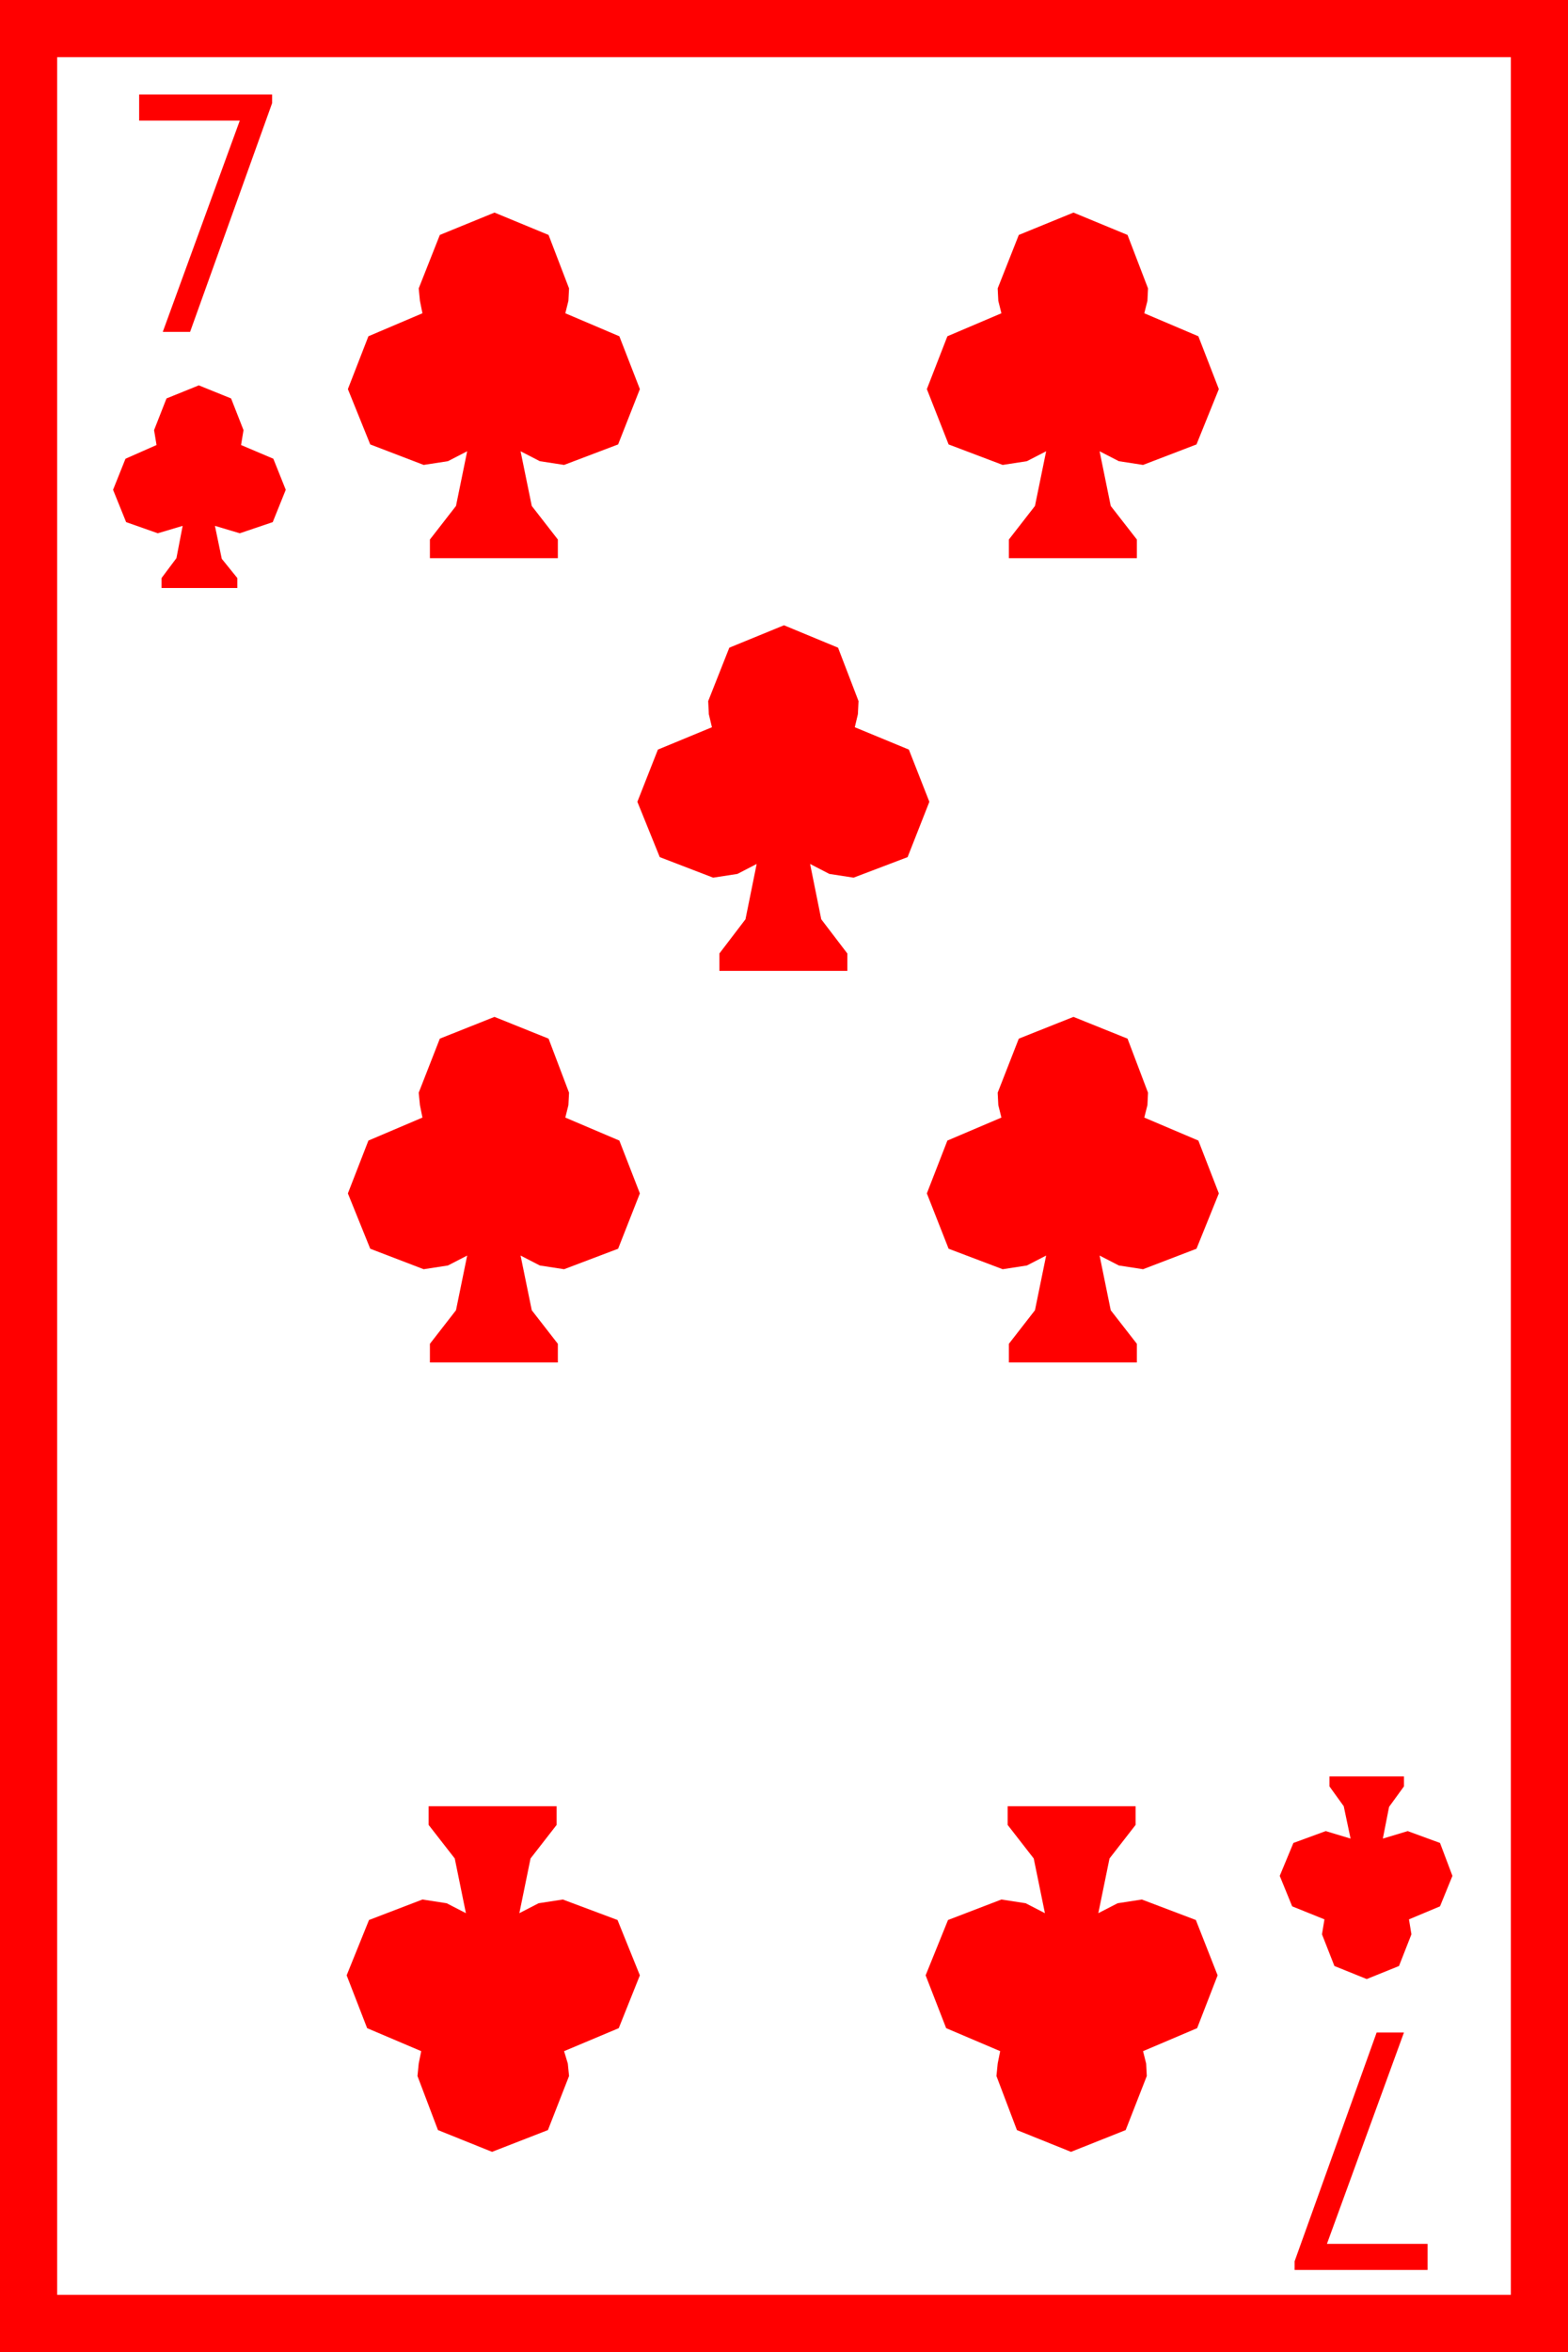<?xml version="1.0" encoding="utf-8"?>
<!DOCTYPE svg PUBLIC "-//W3C//DTD SVG 1.1//EN" "http://www.w3.org/Graphics/SVG/1.1/DTD/svg11.dtd">
<svg width="36.973" height="55.43" xmlns="http://www.w3.org/2000/svg" xmlns:xlink="http://www.w3.org/1999/xlink" xmlns:xml="http://www.w3.org/XML/1998/namespace" version="1.1">
  <g>
    <g>
      <path style="fill:#FF0000;fill-opacity:1" d="M32.461,47.9L33.105,47.9 31.289,52.881 33.662,52.881 33.662,53.496 30.527,53.496 30.527,53.291 32.461,47.9z M23.76,42.568L26.777,42.568 26.777,43.008 26.162,43.799 25.898,45.088 26.353,44.854 26.924,44.766 28.198,45.249 28.711,46.553 28.228,47.798 26.953,48.34 27.026,48.633 27.041,48.926 26.543,50.2 25.254,50.713 23.979,50.2 23.496,48.926 23.525,48.633 23.584,48.34 22.31,47.798 21.826,46.553 22.354,45.249 23.613,44.766 24.185,44.854 24.639,45.088 24.375,43.799 23.76,43.008 23.76,42.568z M10.107,42.568L13.125,42.568 13.125,43.008 12.51,43.799 12.246,45.088 12.7,44.854 13.271,44.766 14.561,45.249 15.088,46.553 14.59,47.798 13.301,48.34 13.389,48.633 13.418,48.926 12.92,50.2 11.602,50.713 10.327,50.2 9.844,48.926 9.873,48.633 9.932,48.34 8.657,47.798 8.174,46.553 8.701,45.249 9.961,44.766 10.532,44.854 10.986,45.088 10.723,43.799 10.107,43.008 10.107,42.568z M31.348,41.865L33.105,41.865 33.105,42.1 32.754,42.583 32.607,43.33 33.193,43.154 33.955,43.433 34.248,44.209 33.955,44.927 33.223,45.234 33.281,45.586 32.988,46.333 32.227,46.641 31.465,46.333 31.172,45.586 31.23,45.234 30.469,44.927 30.176,44.209 30.498,43.433 31.26,43.154 31.846,43.33 31.685,42.568 31.348,42.1 31.348,41.865z M25.312,23.965L26.587,24.478 27.07,25.752 27.056,26.045 26.982,26.338 28.257,26.88 28.74,28.125 28.213,29.429 26.953,29.912 26.382,29.824 25.928,29.59 26.191,30.879 26.807,31.67 26.807,32.109 23.789,32.109 23.789,31.67 24.404,30.879 24.668,29.59 24.214,29.824 23.643,29.912 22.368,29.429 21.855,28.125 22.339,26.88 23.613,26.338 23.54,26.045 23.525,25.752 24.023,24.478 25.312,23.965z M11.66,23.965L12.935,24.478 13.418,25.752 13.403,26.045 13.33,26.338 14.604,26.88 15.088,28.125 14.575,29.429 13.301,29.912 12.729,29.824 12.275,29.59 12.539,30.879 13.154,31.67 13.154,32.109 10.137,32.109 10.137,31.67 10.752,30.879 11.016,29.59 10.562,29.824 9.99,29.912 8.73,29.429 8.203,28.125 8.687,26.88 9.961,26.338 9.902,26.045 9.873,25.752 10.371,24.478 11.66,23.965z M18.486,14.736L19.761,15.264 20.244,16.523 20.229,16.831 20.156,17.139 21.431,17.666 21.914,18.896 21.401,20.2 20.127,20.684 19.556,20.596 19.102,20.361 19.365,21.665 19.98,22.471 19.98,22.881 16.963,22.881 16.963,22.471 17.578,21.665 17.842,20.361 17.388,20.596 16.816,20.684 15.557,20.2 15.029,18.896 15.513,17.666 16.787,17.139 16.714,16.831 16.699,16.523 17.197,15.264 18.486,14.736z M4.688,9.082L5.449,9.39 5.742,10.137 5.684,10.488 6.445,10.811 6.738,11.543 6.431,12.305 5.654,12.568 5.068,12.393 5.229,13.169 5.596,13.623 5.596,13.857 3.809,13.857 3.809,13.623 4.16,13.154 4.307,12.393 3.721,12.568 2.974,12.305 2.666,11.543 2.959,10.811 3.691,10.488 3.633,10.137 3.926,9.39 4.688,9.082z M25.312,5.01L26.587,5.537 27.07,6.797 27.056,7.09 26.982,7.383 28.257,7.925 28.74,9.17 28.213,10.474 26.953,10.957 26.382,10.869 25.928,10.635 26.191,11.924 26.807,12.715 26.807,13.154 23.789,13.154 23.789,12.715 24.404,11.924 24.668,10.635 24.214,10.869 23.643,10.957 22.368,10.474 21.855,9.17 22.339,7.925 23.613,7.383 23.54,7.09 23.525,6.797 24.023,5.537 25.312,5.01z M11.66,5.01L12.935,5.537 13.418,6.797 13.403,7.09 13.33,7.383 14.604,7.925 15.088,9.17 14.575,10.474 13.301,10.957 12.729,10.869 12.275,10.635 12.539,11.924 13.154,12.715 13.154,13.154 10.137,13.154 10.137,12.715 10.752,11.924 11.016,10.635 10.562,10.869 9.99,10.957 8.73,10.474 8.203,9.17 8.687,7.925 9.961,7.383 9.902,7.09 9.873,6.797 10.371,5.537 11.66,5.01z M3.281,2.227L6.416,2.227 6.416,2.432 4.482,7.822 3.838,7.822 5.654,2.842 3.281,2.842 3.281,2.227z M1.348,1.348L1.348,54.082 35.625,54.082 35.625,1.348 1.348,1.348z M0,0L36.973,0 36.973,55.43 0,55.43 0,0z" />
    </g>
  </g>
</svg>